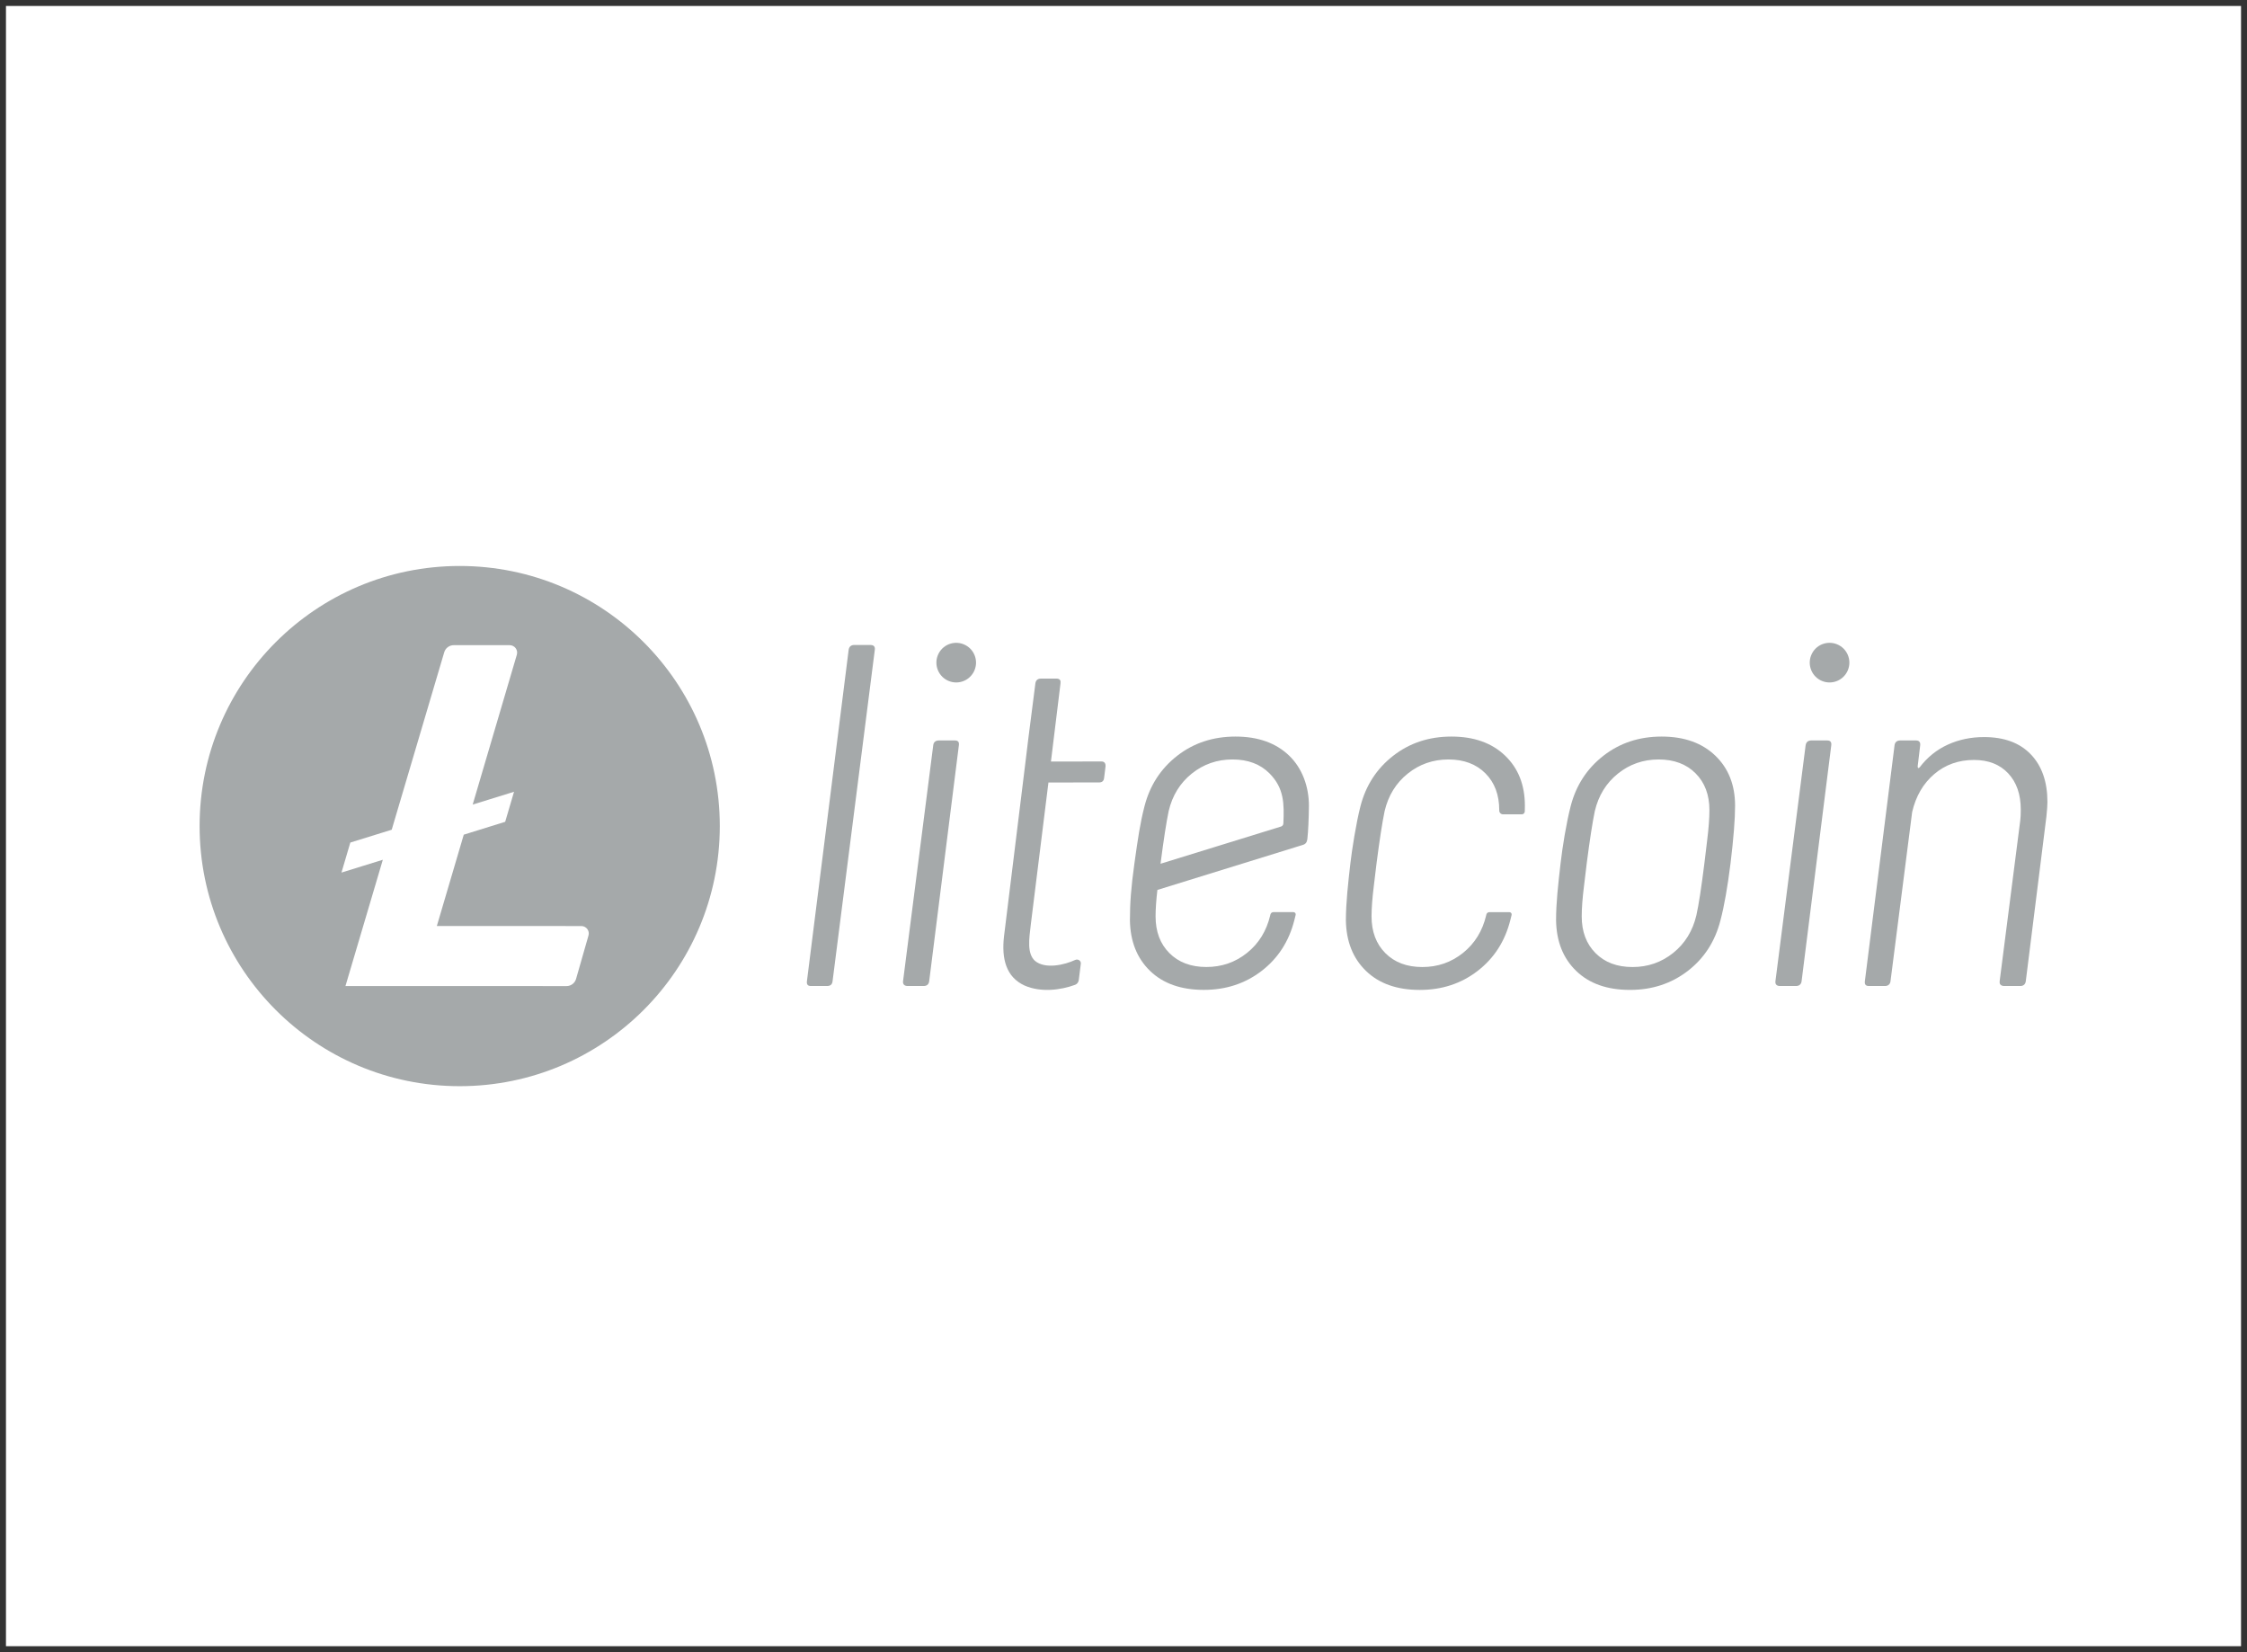 <?xml version="1.0" encoding="utf-8"?>
<!-- Generator: Adobe Illustrator 23.0.2, SVG Export Plug-In . SVG Version: 6.00 Build 0)  -->
<svg version="1.1" id="Layer_1" xmlns="http://www.w3.org/2000/svg" xmlns:xlink="http://www.w3.org/1999/xlink" x="0px" y="0px"
	 viewBox="0 0 188.391 138.518" style="enable-background:new 0 0 188.391 138.518;" xml:space="preserve">
<rect x="0" y="0" width="188.391" height="138.518" fill="#333333" stroke="none"/>
<style type="text/css">
	.st0{fill:#006DB6;}
	.st1{fill:#FFFFFF;}
	.st2{fill-rule:evenodd;clip-rule:evenodd;fill:#FFFFFF;}
	.st3{fill:#282F66;}
	.st4{fill:#201A1B;}
	.st5{fill:#EB5F2B;}
	.st6{fill:#E62C30;}
	.st7{fill:#F5991D;}
	.st8{fill:#EF7D00;}
	.st9{fill:url(#SVGID_1_);}
	.st10{opacity:0.65;fill:url(#SVGID_2_);}
	.st11{opacity:0.5;}
	.st12{clip-path:url(#SVGID_4_);}
	.st13{fill:#040403;}
	.st14{fill:#070707;}
	.st15{fill:#0B0B0B;}
	.st16{fill:#0F0F0F;}
	.st17{fill:#121212;}
	.st18{fill:#151515;}
	.st19{fill:#181818;}
	.st20{fill:#1B1B1A;}
	.st21{fill:#1D1D1D;}
	.st22{fill:#20201F;}
	.st23{fill:#222221;}
	.st24{fill:#242424;}
	.st25{fill:#272726;}
	.st26{fill:#292928;}
	.st27{fill:#2B2B2A;}
	.st28{fill:#2D2D2C;}
	.st29{fill:#2F2F2E;}
	.st30{fill:#313130;}
	.st31{fill:#333332;}
	.st32{fill:#353534;}
	.st33{fill:#363635;}
	.st34{fill:#373736;}
	.st35{fill:#383837;}
	.st36{fill:#393938;}
	.st37{fill:#3A3A39;}
	.st38{fill:#3C3B3A;}
	.st39{fill:#3D3C3B;}
	.st40{fill:#3E3D3D;}
	.st41{fill:#3F3E3E;}
	.st42{fill:#403F3F;}
	.st43{fill:#414040;}
	.st44{fill:#424141;}
	.st45{fill:#434242;}
	.st46{fill:#444443;}
	.st47{fill:#454544;}
	.st48{fill:#464645;}
	.st49{fill:#474746;}
	.st50{fill:#484847;}
	.st51{fill:#494948;}
	.st52{fill:#4A4A49;}
	.st53{fill:#4B4B4A;}
	.st54{fill:#4C4C4B;}
	.st55{fill:#4D4D4C;}
	.st56{fill:#4E4E4D;}
	.st57{fill:#4F4F4E;}
	.st58{fill:#50504F;}
	.st59{fill:#515150;}
	.st60{fill:#525251;}
	.st61{fill:#535352;}
	.st62{fill:#545453;}
	.st63{fill:#555554;}
	.st64{fill:#565655;}
	.st65{fill:#575756;}
	.st66{fill:#585757;}
	.st67{fill:#595858;}
	.st68{fill:#5A5959;}
	.st69{fill:#5B5A5A;}
	.st70{fill:#5B5B5A;}
	.st71{fill:#5C5C5B;}
	.st72{fill:#5D5D5C;}
	.st73{fill:#5E5E5D;}
	.st74{fill:#5F5F5E;}
	.st75{fill:#60605F;}
	.st76{fill:#616160;}
	.st77{fill:#626161;}
	.st78{fill:#636262;}
	.st79{fill:#646363;}
	.st80{fill:#646464;}
	.st81{fill:#656564;}
	.st82{fill:#666665;}
	.st83{fill:#676766;}
	.st84{fill:#686867;}
	.st85{fill:#696968;}
	.st86{fill:#6A6A69;}
	.st87{fill:#6B6A6A;}
	.st88{fill:#6C6B6B;}
	.st89{fill:#6D6C6C;}
	.st90{fill:#6D6D6D;}
	.st91{fill:#6E6E6D;}
	.st92{fill:#6F6F6E;}
	.st93{fill:#70706F;}
	.st94{fill:#717170;}
	.st95{fill:#727271;}
	.st96{fill:#737372;}
	.st97{fill:#747473;}
	.st98{fill:#757474;}
	.st99{fill:#767575;}
	.st100{fill:#777676;}
	.st101{fill:#777777;}
	.st102{fill:#787878;}
	.st103{fill:#797978;}
	.st104{fill:#7A7A79;}
	.st105{fill:#7B7B7A;}
	.st106{fill:#7C7C7B;}
	.st107{fill:#7D7D7C;}
	.st108{fill:#7E7D7D;}
	.st109{fill:#7F7E7E;}
	.st110{fill:#807F7F;}
	.st111{fill:#808080;}
	.st112{fill:#818180;}
	.st113{fill:#828281;}
	.st114{fill:#838382;}
	.st115{fill:#848483;}
	.st116{fill:#858484;}
	.st117{fill:#868585;}
	.st118{fill:#868686;}
	.st119{fill:#878787;}
	.st120{fill:#888887;}
	.st121{fill:#898988;}
	.st122{fill:#8A8A89;}
	.st123{fill:#8B8A8A;}
	.st124{fill:#8B8B8B;}
	.st125{fill:#8C8C8C;}
	.st126{fill:#8D8D8C;}
	.st127{fill:#8E8E8D;}
	.st128{fill:#8F8E8E;}
	.st129{fill:#8F8F8F;}
	.st130{fill:#909090;}
	.st131{fill:#919190;}
	.st132{fill:#929291;}
	.st133{fill:#939292;}
	.st134{fill:#939393;}
	.st135{fill:#949494;}
	.st136{fill:#959594;}
	.st137{fill:#969695;}
	.st138{fill:#979696;}
	.st139{fill:#979797;}
	.st140{fill:#989898;}
	.st141{fill:#999998;}
	.st142{fill:#9A9A99;}
	.st143{fill:#9B9A9A;}
	.st144{fill:#9B9B9B;}
	.st145{fill:#9C9C9C;}
	.st146{fill:#9D9D9C;}
	.st147{fill:#9E9E9D;}
	.st148{fill:#9F9E9E;}
	.st149{fill:#9F9F9F;}
	.st150{fill:#A0A0A0;}
	.st151{fill:#A1A1A0;}
	.st152{fill:#A2A2A1;}
	.st153{fill:#A3A2A2;}
	.st154{fill:#A3A3A3;}
	.st155{fill:#A4A4A4;}
	.st156{fill:#A5A5A5;}
	.st157{fill:#A6A6A5;}
	.st158{fill:#A7A7A6;}
	.st159{fill:#A8A7A7;}
	.st160{fill:#A8A8A8;}
	.st161{fill:#A9A9A9;}
	.st162{fill:#AAAAA9;}
	.st163{fill:#ABABAA;}
	.st164{fill:#ACABAB;}
	.st165{fill:#ACACAC;}
	.st166{fill:#ADADAD;}
	.st167{fill:#AEAEAD;}
	.st168{fill:#AFAFAE;}
	.st169{fill:#AFAFAF;}
	.st170{fill:#B0B0B0;}
	.st171{fill:#B1B1B1;}
	.st172{fill:#B2B2B1;}
	.st173{fill:#B3B2B2;}
	.st174{fill:#B3B3B3;}
	.st175{fill:#B4B4B4;}
	.st176{fill:#B5B5B4;}
	.st177{fill:#B6B5B5;}
	.st178{fill:#B6B6B6;}
	.st179{fill:#B7B7B7;}
	.st180{fill:#B8B8B7;}
	.st181{fill:#B9B8B8;}
	.st182{fill:#B9B9B9;}
	.st183{fill:#BABABA;}
	.st184{fill:#BBBBBA;}
	.st185{fill:#BCBBBB;}
	.st186{fill:#BCBCBC;}
	.st187{fill:#BDBDBD;}
	.st188{fill:#BEBEBD;}
	.st189{fill:#BFBEBE;}
	.st190{fill:#BFBFBF;}
	.st191{fill:#C0C0C0;}
	.st192{fill:#C1C1C0;}
	.st193{fill:#C2C1C1;}
	.st194{fill:#C2C2C2;}
	.st195{fill:#C3C3C3;}
	.st196{fill:#C4C4C3;}
	.st197{fill:#C4C4C4;}
	.st198{fill:#C5C5C5;}
	.st199{fill:#C6C6C6;}
	.st200{fill:#C7C7C6;}
	.st201{fill:#C7C7C7;}
	.st202{fill:#C8C8C8;}
	.st203{fill:#C9C9C8;}
	.st204{fill:#CAC9C9;}
	.st205{fill:#CACACA;}
	.st206{fill:#CBCBCB;}
	.st207{fill:#CCCCCB;}
	.st208{fill:#CDCCCC;}
	.st209{fill:#CDCDCD;}
	.st210{fill:#CECECE;}
	.st211{fill:#CFCFCE;}
	.st212{fill:#D0CFCF;}
	.st213{fill:#D0D0D0;}
	.st214{opacity:0.995;fill:#D0D0D0;}
	.st215{opacity:0.99;fill:#D1D1D0;}
	.st216{opacity:0.985;fill:#D1D1D1;}
	.st217{opacity:0.98;fill:#D1D1D1;}
	.st218{opacity:0.975;fill:#D1D1D1;}
	.st219{opacity:0.97;fill:#D2D2D1;}
	.st220{opacity:0.965;fill:#D2D2D2;}
	.st221{opacity:0.96;fill:#D2D2D2;}
	.st222{opacity:0.955;fill:#D2D2D2;}
	.st223{opacity:0.95;fill:#D3D3D2;}
	.st224{opacity:0.945;fill:#D3D3D3;}
	.st225{opacity:0.94;fill:#D3D3D3;}
	.st226{opacity:0.935;fill:#D3D3D3;}
	.st227{opacity:0.93;fill:#D4D4D3;}
	.st228{opacity:0.925;fill:#D4D4D4;}
	.st229{opacity:0.92;fill:#D4D4D4;}
	.st230{opacity:0.915;fill:#D4D4D4;}
	.st231{opacity:0.91;fill:#D5D5D4;}
	.st232{opacity:0.905;fill:#D5D5D5;}
	.st233{opacity:0.9;fill:#D5D5D5;}
	.st234{opacity:0.895;fill:#D5D5D5;}
	.st235{opacity:0.89;fill:#D6D6D5;}
	.st236{opacity:0.886;fill:#D6D6D6;}
	.st237{opacity:0.881;fill:#D6D6D6;}
	.st238{opacity:0.876;fill:#D6D6D6;}
	.st239{opacity:0.871;fill:#D7D7D6;}
	.st240{opacity:0.866;fill:#D7D7D7;}
	.st241{opacity:0.861;fill:#D7D7D7;}
	.st242{opacity:0.856;fill:#D7D7D7;}
	.st243{opacity:0.851;fill:#D8D8D7;}
	.st244{opacity:0.846;fill:#D8D8D8;}
	.st245{opacity:0.841;fill:#D8D8D8;}
	.st246{opacity:0.836;fill:#D8D8D8;}
	.st247{opacity:0.831;fill:#D9D9D8;}
	.st248{opacity:0.826;fill:#D9D9D9;}
	.st249{opacity:0.821;fill:#D9D9D9;}
	.st250{opacity:0.816;fill:#D9D9D9;}
	.st251{opacity:0.811;fill:#DAD9D9;}
	.st252{opacity:0.806;fill:#DADADA;}
	.st253{opacity:0.801;fill:#DADADA;}
	.st254{opacity:0.796;fill:#DADADA;}
	.st255{opacity:0.791;fill:#DBDADA;}
	.st256{opacity:0.786;fill:#DBDBDB;}
	.st257{opacity:0.781;fill:#DBDBDB;}
	.st258{opacity:0.776;fill:#DBDBDB;}
	.st259{opacity:0.771;fill:#DBDBDB;}
	.st260{opacity:0.766;fill:#DCDCDB;}
	.st261{opacity:0.761;fill:#DCDCDC;}
	.st262{opacity:0.756;fill:#DCDCDC;}
	.st263{opacity:0.751;fill:#DCDCDC;}
	.st264{opacity:0.746;fill:#DDDDDC;}
	.st265{opacity:0.741;fill:#DDDDDD;}
	.st266{opacity:0.736;fill:#DDDDDD;}
	.st267{opacity:0.731;fill:#DDDDDD;}
	.st268{opacity:0.726;fill:#DEDDDD;}
	.st269{opacity:0.721;fill:#DEDEDE;}
	.st270{opacity:0.716;fill:#DEDEDE;}
	.st271{opacity:0.711;fill:#DEDEDE;}
	.st272{opacity:0.707;fill:#DEDEDE;}
	.st273{opacity:0.702;fill:#DFDFDF;}
	.st274{opacity:0.697;fill:#DFDFDF;}
	.st275{opacity:0.692;fill:#DFDFDF;}
	.st276{opacity:0.687;fill:#DFDFDF;}
	.st277{opacity:0.682;fill:#E0E0DF;}
	.st278{opacity:0.677;fill:#E0E0E0;}
	.st279{opacity:0.672;fill:#E0E0E0;}
	.st280{opacity:0.667;fill:#E0E0E0;}
	.st281{opacity:0.662;fill:#E1E0E0;}
	.st282{opacity:0.657;fill:#E1E1E1;}
	.st283{opacity:0.652;fill:#E1E1E1;}
	.st284{opacity:0.647;fill:#E1E1E1;}
	.st285{opacity:0.642;fill:#E1E1E1;}
	.st286{opacity:0.637;fill:#E2E2E1;}
	.st287{opacity:0.632;fill:#E2E2E2;}
	.st288{opacity:0.627;fill:#E2E2E2;}
	.st289{opacity:0.622;fill:#E2E2E2;}
	.st290{opacity:0.617;fill:#E3E3E2;}
	.st291{opacity:0.612;fill:#E3E3E3;}
	.st292{opacity:0.607;fill:#E3E3E3;}
	.st293{opacity:0.602;fill:#E3E3E3;}
	.st294{opacity:0.597;fill:#E4E3E3;}
	.st295{opacity:0.592;fill:#E4E4E4;}
	.st296{opacity:0.587;fill:#E4E4E4;}
	.st297{opacity:0.582;fill:#E4E4E4;}
	.st298{opacity:0.577;fill:#E4E4E4;}
	.st299{opacity:0.572;fill:#E5E5E4;}
	.st300{opacity:0.567;fill:#E5E5E5;}
	.st301{opacity:0.562;fill:#E5E5E5;}
	.st302{opacity:0.557;fill:#E5E5E5;}
	.st303{opacity:0.552;fill:#E6E6E5;}
	.st304{opacity:0.547;fill:#E6E6E6;}
	.st305{opacity:0.542;fill:#E6E6E6;}
	.st306{opacity:0.537;fill:#E6E6E6;}
	.st307{opacity:0.532;fill:#E7E6E6;}
	.st308{opacity:0.527;fill:#E7E7E7;}
	.st309{opacity:0.522;fill:#E7E7E7;}
	.st310{opacity:0.517;fill:#E7E7E7;}
	.st311{opacity:0.512;fill:#E7E7E7;}
	.st312{opacity:0.507;fill:#E8E8E8;}
	.st313{opacity:0.502;fill:#E8E8E8;}
	.st314{opacity:0.497;fill:#E8E8E8;}
	.st315{opacity:0.492;fill:#E8E8E8;}
	.st316{opacity:0.488;fill:#E9E9E8;}
	.st317{opacity:0.483;fill:#E9E9E9;}
	.st318{opacity:0.478;fill:#E9E9E9;}
	.st319{opacity:0.473;fill:#E9E9E9;}
	.st320{opacity:0.468;fill:#EAE9E9;}
	.st321{opacity:0.463;fill:#EAEAEA;}
	.st322{opacity:0.458;fill:#EAEAEA;}
	.st323{opacity:0.453;fill:#EAEAEA;}
	.st324{opacity:0.448;fill:#EAEAEA;}
	.st325{opacity:0.443;fill:#EBEBEB;}
	.st326{opacity:0.438;fill:#EBEBEB;}
	.st327{opacity:0.433;fill:#EBEBEB;}
	.st328{opacity:0.428;fill:#EBEBEB;}
	.st329{opacity:0.423;fill:#ECECEB;}
	.st330{opacity:0.418;fill:#ECECEC;}
	.st331{opacity:0.413;fill:#ECECEC;}
	.st332{opacity:0.408;fill:#ECECEC;}
	.st333{opacity:0.403;fill:#EDECEC;}
	.st334{opacity:0.398;fill:#EDEDED;}
	.st335{opacity:0.393;fill:#EDEDED;}
	.st336{opacity:0.388;fill:#EDEDED;}
	.st337{opacity:0.383;fill:#EDEDED;}
	.st338{opacity:0.378;fill:#EEEEEE;}
	.st339{opacity:0.373;fill:#EEEEEE;}
	.st340{opacity:0.368;fill:#EEEEEE;}
	.st341{opacity:0.363;fill:#EEEEEE;}
	.st342{opacity:0.358;fill:#EFEFEE;}
	.st343{opacity:0.353;fill:#EFEFEF;}
	.st344{opacity:0.348;fill:#EFEFEF;}
	.st345{opacity:0.343;fill:#EFEFEF;}
	.st346{opacity:0.338;fill:#F0EFEF;}
	.st347{opacity:0.333;fill:#F0F0F0;}
	.st348{opacity:0.328;fill:#F0F0F0;}
	.st349{opacity:0.323;fill:#F0F0F0;}
	.st350{opacity:0.318;fill:#F0F0F0;}
	.st351{opacity:0.313;fill:#F1F1F1;}
	.st352{opacity:0.308;fill:#F1F1F1;}
	.st353{opacity:0.303;fill:#F1F1F1;}
	.st354{opacity:0.298;fill:#F1F1F1;}
	.st355{opacity:0.293;fill:#F2F2F2;}
	.st356{opacity:0.289;fill:#F2F2F2;}
	.st357{opacity:0.284;fill:#F2F2F2;}
	.st358{opacity:0.279;fill:#F2F2F2;}
	.st359{opacity:0.274;fill:#F3F2F2;}
	.st360{opacity:0.269;fill:#F3F3F3;}
	.st361{opacity:0.264;fill:#F3F3F3;}
	.st362{opacity:0.259;fill:#F3F3F3;}
	.st363{opacity:0.254;fill:#F3F3F3;}
	.st364{opacity:0.249;fill:#F4F4F4;}
	.st365{opacity:0.244;fill:#F4F4F4;}
	.st366{opacity:0.239;fill:#F4F4F4;}
	.st367{opacity:0.234;fill:#F4F4F4;}
	.st368{opacity:0.229;fill:#F5F5F5;}
	.st369{opacity:0.224;fill:#F5F5F5;}
	.st370{opacity:0.219;fill:#F5F5F5;}
	.st371{opacity:0.214;fill:#F5F5F5;}
	.st372{opacity:0.209;fill:#F6F5F5;}
	.st373{opacity:0.204;fill:#F6F6F6;}
	.st374{opacity:0.199;fill:#F6F6F6;}
	.st375{opacity:0.194;fill:#F6F6F6;}
	.st376{opacity:0.189;fill:#F6F6F6;}
	.st377{opacity:0.184;fill:#F7F7F7;}
	.st378{opacity:0.179;fill:#F7F7F7;}
	.st379{opacity:0.174;fill:#F7F7F7;}
	.st380{opacity:0.169;fill:#F7F7F7;}
	.st381{opacity:0.164;fill:#F8F8F8;}
	.st382{opacity:0.159;fill:#F8F8F8;}
	.st383{opacity:0.154;fill:#F8F8F8;}
	.st384{opacity:0.149;fill:#F8F8F8;}
	.st385{opacity:0.144;fill:#F8F8F8;}
	.st386{opacity:0.139;fill:#F9F9F9;}
	.st387{opacity:0.134;fill:#F9F9F9;}
	.st388{opacity:0.129;fill:#F9F9F9;}
	.st389{opacity:0.124;fill:#F9F9F9;}
	.st390{opacity:0.119;fill:#FAFAFA;}
	.st391{opacity:0.114;fill:#FAFAFA;}
	.st392{opacity:0.11;fill:#FAFAFA;}
	.st393{opacity:0.104;fill:#FAFAFA;}
	.st394{opacity:0.1;fill:#FBFBFB;}
	.st395{opacity:0.095;fill:#FBFBFB;}
	.st396{opacity:0.09;fill:#FBFBFB;}
	.st397{opacity:0.085;fill:#FBFBFB;}
	.st398{opacity:0.08;fill:#FBFBFB;}
	.st399{opacity:0.075;fill:#FCFCFC;}
	.st400{opacity:0.07;fill:#FCFCFC;}
	.st401{opacity:0.065;fill:#FCFCFC;}
	.st402{opacity:0.06;fill:#FCFCFC;}
	.st403{opacity:0.055;fill:#FDFDFD;}
	.st404{opacity:0.05;fill:#FDFDFD;}
	.st405{opacity:0.045;fill:#FDFDFD;}
	.st406{opacity:0.04;fill:#FDFDFD;}
	.st407{opacity:0.035;fill:#FDFDFD;}
	.st408{opacity:0.03;fill:#FEFEFE;}
	.st409{opacity:0.025;fill:#FEFEFE;}
	.st410{opacity:0.02;fill:#FEFEFE;}
	.st411{opacity:0.015;fill:#FEFEFE;}
	.st412{opacity:0.01;fill:#FFFFFF;}
	.st413{opacity:0.005;fill:#FFFFFF;}
	.st414{opacity:0;fill:#FFFFFF;}
	.st415{fill:#4D4D4D;}
	.st416{fill:#F39023;}
	.st417{fill:#F28F21;}
	.st418{fill:#A5A9AA;}
	.st419{fill:#3A3A38;}
	.st420{opacity:0.6;}
	.st421{clip-path:url(#SVGID_6_);fill:#020203;}
	.st422{opacity:0.45;}
	.st423{clip-path:url(#SVGID_8_);fill:#020203;}
	.st424{opacity:0.8;}
	.st425{clip-path:url(#SVGID_10_);fill:#020203;}
	.st426{clip-path:url(#SVGID_12_);fill:#020203;}
	.st427{clip-path:url(#SVGID_14_);fill:#020203;}
</style>
<rect x="0.5" y="0.5" class="st1" width="187.391" height="137.518"/>
<g>
	<path class="st418" d="M38.542,47.452c-12.044,0-21.807,9.763-21.807,21.807c0,12.043,9.763,21.807,21.807,21.807
		c12.045,0,21.807-9.763,21.807-21.807C60.35,57.215,50.587,47.452,38.542,47.452 M38.883,69.98l-2.258,7.657L48.74,77.64
		c0.415,0,0.714,0.396,0.6,0.794l-1.042,3.638c-0.102,0.356-0.427,0.602-0.799,0.602L28.964,82.67l3.133-10.587l-3.468,1.074
		l0.743-2.517l3.47-1.075l4.401-14.872c0.102-0.356,0.427-0.601,0.798-0.601l4.694,0.001c0.414,0.001,0.713,0.397,0.599,0.796
		L39.63,67.457l3.467-1.074l-0.742,2.518L38.883,69.98z"/>
	<path class="st418" d="M72.965,54.075h-1.35c-0.251,0-0.428,0.14-0.463,0.407l-3.498,27.778c-0.033,0.266,0.056,0.408,0.336,0.408
		h1.35c0.278,0,0.434-0.124,0.464-0.408l3.541-27.778C73.386,54.189,73.23,54.075,72.965,54.075"/>
	<path class="st418" d="M80.056,62.081h-1.349c-0.253,0-0.434,0.13-0.464,0.409l-2.53,19.77c-0.032,0.272,0.126,0.408,0.379,0.408
		h1.35c0.252,0,0.429-0.125,0.463-0.408l2.487-19.77C80.428,62.219,80.337,62.081,80.056,62.081"/>
	<path class="st418" d="M139.315,61.754c-1.883,0-3.514,0.538-4.89,1.614c-1.377,1.076-2.292,2.485-2.74,4.228
		c-0.366,1.416-0.689,3.429-0.844,4.78c-0.211,1.831-0.379,3.335-0.379,4.779c0.027,1.771,0.589,3.186,1.687,4.248
		c1.096,1.062,2.598,1.592,4.51,1.592c1.855,0,3.47-0.53,4.849-1.592c1.375-1.062,2.29-2.478,2.739-4.248
		c0.309-1.171,0.591-2.764,0.844-4.779c0.253-2.098,0.38-3.704,0.38-4.82c0-1.743-0.555-3.145-1.665-4.208
		C142.695,62.285,141.199,61.754,139.315,61.754 M143.13,70.456c-0.126,1.007-0.203,1.647-0.231,1.92
		c-0.254,2.043-0.479,3.499-0.675,4.371c-0.309,1.306-0.956,2.355-1.939,3.145c-0.984,0.791-2.123,1.185-3.415,1.185
		c-1.293,0-2.326-0.389-3.098-1.166c-0.774-0.775-1.159-1.803-1.159-3.083c0-0.68,0.063-1.524,0.19-2.532
		c0.126-1.008,0.203-1.648,0.231-1.92c0.253-1.961,0.478-3.417,0.676-4.371c0.309-1.307,0.954-2.355,1.938-3.145
		c0.984-0.79,2.123-1.185,3.415-1.185c1.292,0,2.326,0.388,3.098,1.164c0.772,0.776,1.159,1.804,1.159,3.085
		C143.32,68.604,143.256,69.447,143.13,70.456"/>
	<path class="st418" d="M153.198,62.081h-1.349c-0.253,0-0.426,0.141-0.464,0.409l-2.53,19.77c-0.037,0.284,0.127,0.408,0.38,0.408
		h1.35c0.252,0,0.433-0.137,0.463-0.408l2.487-19.77C153.57,62.22,153.46,62.081,153.198,62.081"/>
	<path class="st418" d="M170.265,63.246c-0.926-0.967-2.234-1.45-3.921-1.45c-1.096,0-2.108,0.211-3.035,0.633
		c-0.927,0.422-1.715,1.056-2.36,1.9c-0.113,0.109-0.169,0.081-0.169-0.083l0.21-1.755c0.03-0.249-0.078-0.407-0.337-0.41h-1.349
		c-0.253,0-0.434,0.142-0.464,0.41l-2.487,19.77c-0.033,0.258,0.055,0.407,0.337,0.407h1.349c0.254,0,0.434-0.141,0.463-0.407
		l1.814-14.175c0.309-1.334,0.927-2.396,1.855-3.188c0.927-0.789,2.038-1.183,3.33-1.183c1.209,0,2.165,0.374,2.867,1.123
		c0.703,0.749,1.055,1.763,1.055,3.043c0,0.382-0.015,0.68-0.042,0.898l-1.728,13.481c-0.01,0.124-0.008,0.204,0.061,0.285
		c0.071,0.081,0.177,0.123,0.318,0.123h1.349c0.253,0,0.431-0.136,0.463-0.407l1.729-13.807c0.056-0.544,0.085-0.953,0.085-1.225
		C171.656,65.54,171.191,64.212,170.265,63.246"/>
	<path class="st418" d="M80.94,54.085c-0.813-0.426-1.816-0.113-2.242,0.7c-0.426,0.813-0.111,1.817,0.701,2.243
		c0.813,0.426,1.815,0.112,2.242-0.701C82.068,55.514,81.754,54.51,80.94,54.085"/>
	<path class="st418" d="M154.163,54.085c-0.813-0.426-1.817-0.113-2.242,0.7c-0.426,0.813-0.112,1.817,0.7,2.243
		c0.813,0.426,1.816,0.112,2.242-0.701C155.29,55.514,154.977,54.51,154.163,54.085"/>
	<path class="st418" d="M121.692,61.754c-1.883,0-3.513,0.539-4.89,1.615c-1.378,1.075-2.291,2.485-2.74,4.227
		c-0.366,1.416-0.717,3.681-0.844,4.779c-0.183,1.591-0.378,3.336-0.378,4.779c0.027,1.771,0.589,3.187,1.686,4.249
		c1.096,1.062,2.6,1.593,4.511,1.593c1.854,0,3.471-0.53,4.848-1.593c1.377-1.062,2.29-2.478,2.739-4.249
		c0.037-0.141,0.075-0.291,0.111-0.446c0.028-0.118-0.063-0.232-0.184-0.232h-1.676c-0.098,0-0.224,0.056-0.256,0.193
		c-0.009,0.032-0.018,0.078-0.018,0.078c-0.309,1.307-0.956,2.355-1.939,3.145c-0.984,0.791-2.123,1.185-3.415,1.185
		c-1.292,0-2.326-0.389-3.098-1.166c-0.773-0.775-1.158-1.803-1.158-3.083c0-0.681,0.064-1.524,0.189-2.532
		c0.105-0.839,0.203-1.648,0.231-1.92c0.253-1.96,0.478-3.417,0.676-4.371c0.308-1.307,0.954-2.355,1.938-3.145
		s2.122-1.185,3.415-1.185s2.326,0.388,3.099,1.164c0.772,0.775,1.159,1.804,1.159,3.085v0.032
		c-0.001,0.175,0.139,0.318,0.314,0.318h1.579c0.134,0,0.244-0.106,0.248-0.24c0.005-0.169,0.008-0.329,0.008-0.479
		c0-1.743-0.554-3.145-1.665-4.207C125.071,62.285,123.575,61.754,121.692,61.754"/>
	<path class="st418" d="M108.077,63.347c-1.109-1.062-2.606-1.593-4.49-1.593c-1.883,0-3.514,0.538-4.891,1.613
		c-1.377,1.076-2.291,2.485-2.739,4.227c-0.367,1.416-0.554,2.703-0.844,4.779c-0.284,2.045-0.379,3.337-0.379,4.779
		c0.027,1.77,0.59,3.186,1.687,4.248c1.096,1.061,2.599,1.592,4.51,1.592c1.855,0,3.471-0.531,4.849-1.592
		c1.376-1.062,2.29-2.478,2.739-4.248c0.037-0.142,0.075-0.292,0.111-0.448c0.028-0.117-0.063-0.231-0.184-0.231h-1.676
		c-0.097,0-0.224,0.056-0.256,0.193c-0.008,0.032-0.018,0.078-0.018,0.078c-0.309,1.307-0.955,2.355-1.939,3.145
		c-0.984,0.791-2.123,1.185-3.415,1.185c-1.293,0-2.326-0.39-3.099-1.166c-0.774-0.775-1.158-1.803-1.158-3.083
		c0-0.606,0.052-1.348,0.152-2.212l12.178-3.77c0.242-0.068,0.361-0.213,0.395-0.494c0.073-0.63,0.119-1.699,0.132-2.797
		C109.742,65.966,109.189,64.41,108.077,63.347 M107.599,69.043c-0.005,0.12-0.084,0.22-0.198,0.255l-10.099,3.119
		c0.001-0.013,0.004-0.03,0.004-0.042c0.253-1.96,0.478-3.417,0.676-4.371c0.308-1.307,0.953-2.355,1.937-3.145
		c0.984-0.789,2.123-1.185,3.415-1.185c1.292,0,2.326,0.388,3.098,1.164C107.666,66.081,107.673,67.383,107.599,69.043"/>
	<path class="st418" d="M90.131,80.487c0.243-0.114,0.52,0.054,0.486,0.32l-0.172,1.365c-0.022,0.177-0.139,0.333-0.307,0.395
		c-1.21,0.446-2.871,0.659-4.237,0.061c-1.546-0.708-1.943-2.236-1.722-4.137l1.784-14.49l0.253-2.082l0.591-4.616
		c0.032-0.268,0.196-0.409,0.463-0.409h1.306c0.311,0,0.37,0.179,0.337,0.409l-0.801,6.543l4.24-0.003
		c0.239,0,0.352,0.147,0.338,0.409l-0.117,0.94c-0.018,0.149-0.043,0.232-0.128,0.314c-0.084,0.082-0.224,0.095-0.336,0.095
		l-4.207,0.003l-1.476,11.886c-0.153,1.272-0.323,2.427,0.331,3.055C87.614,81.287,89.266,80.893,90.131,80.487"/>
</g>
</svg>
